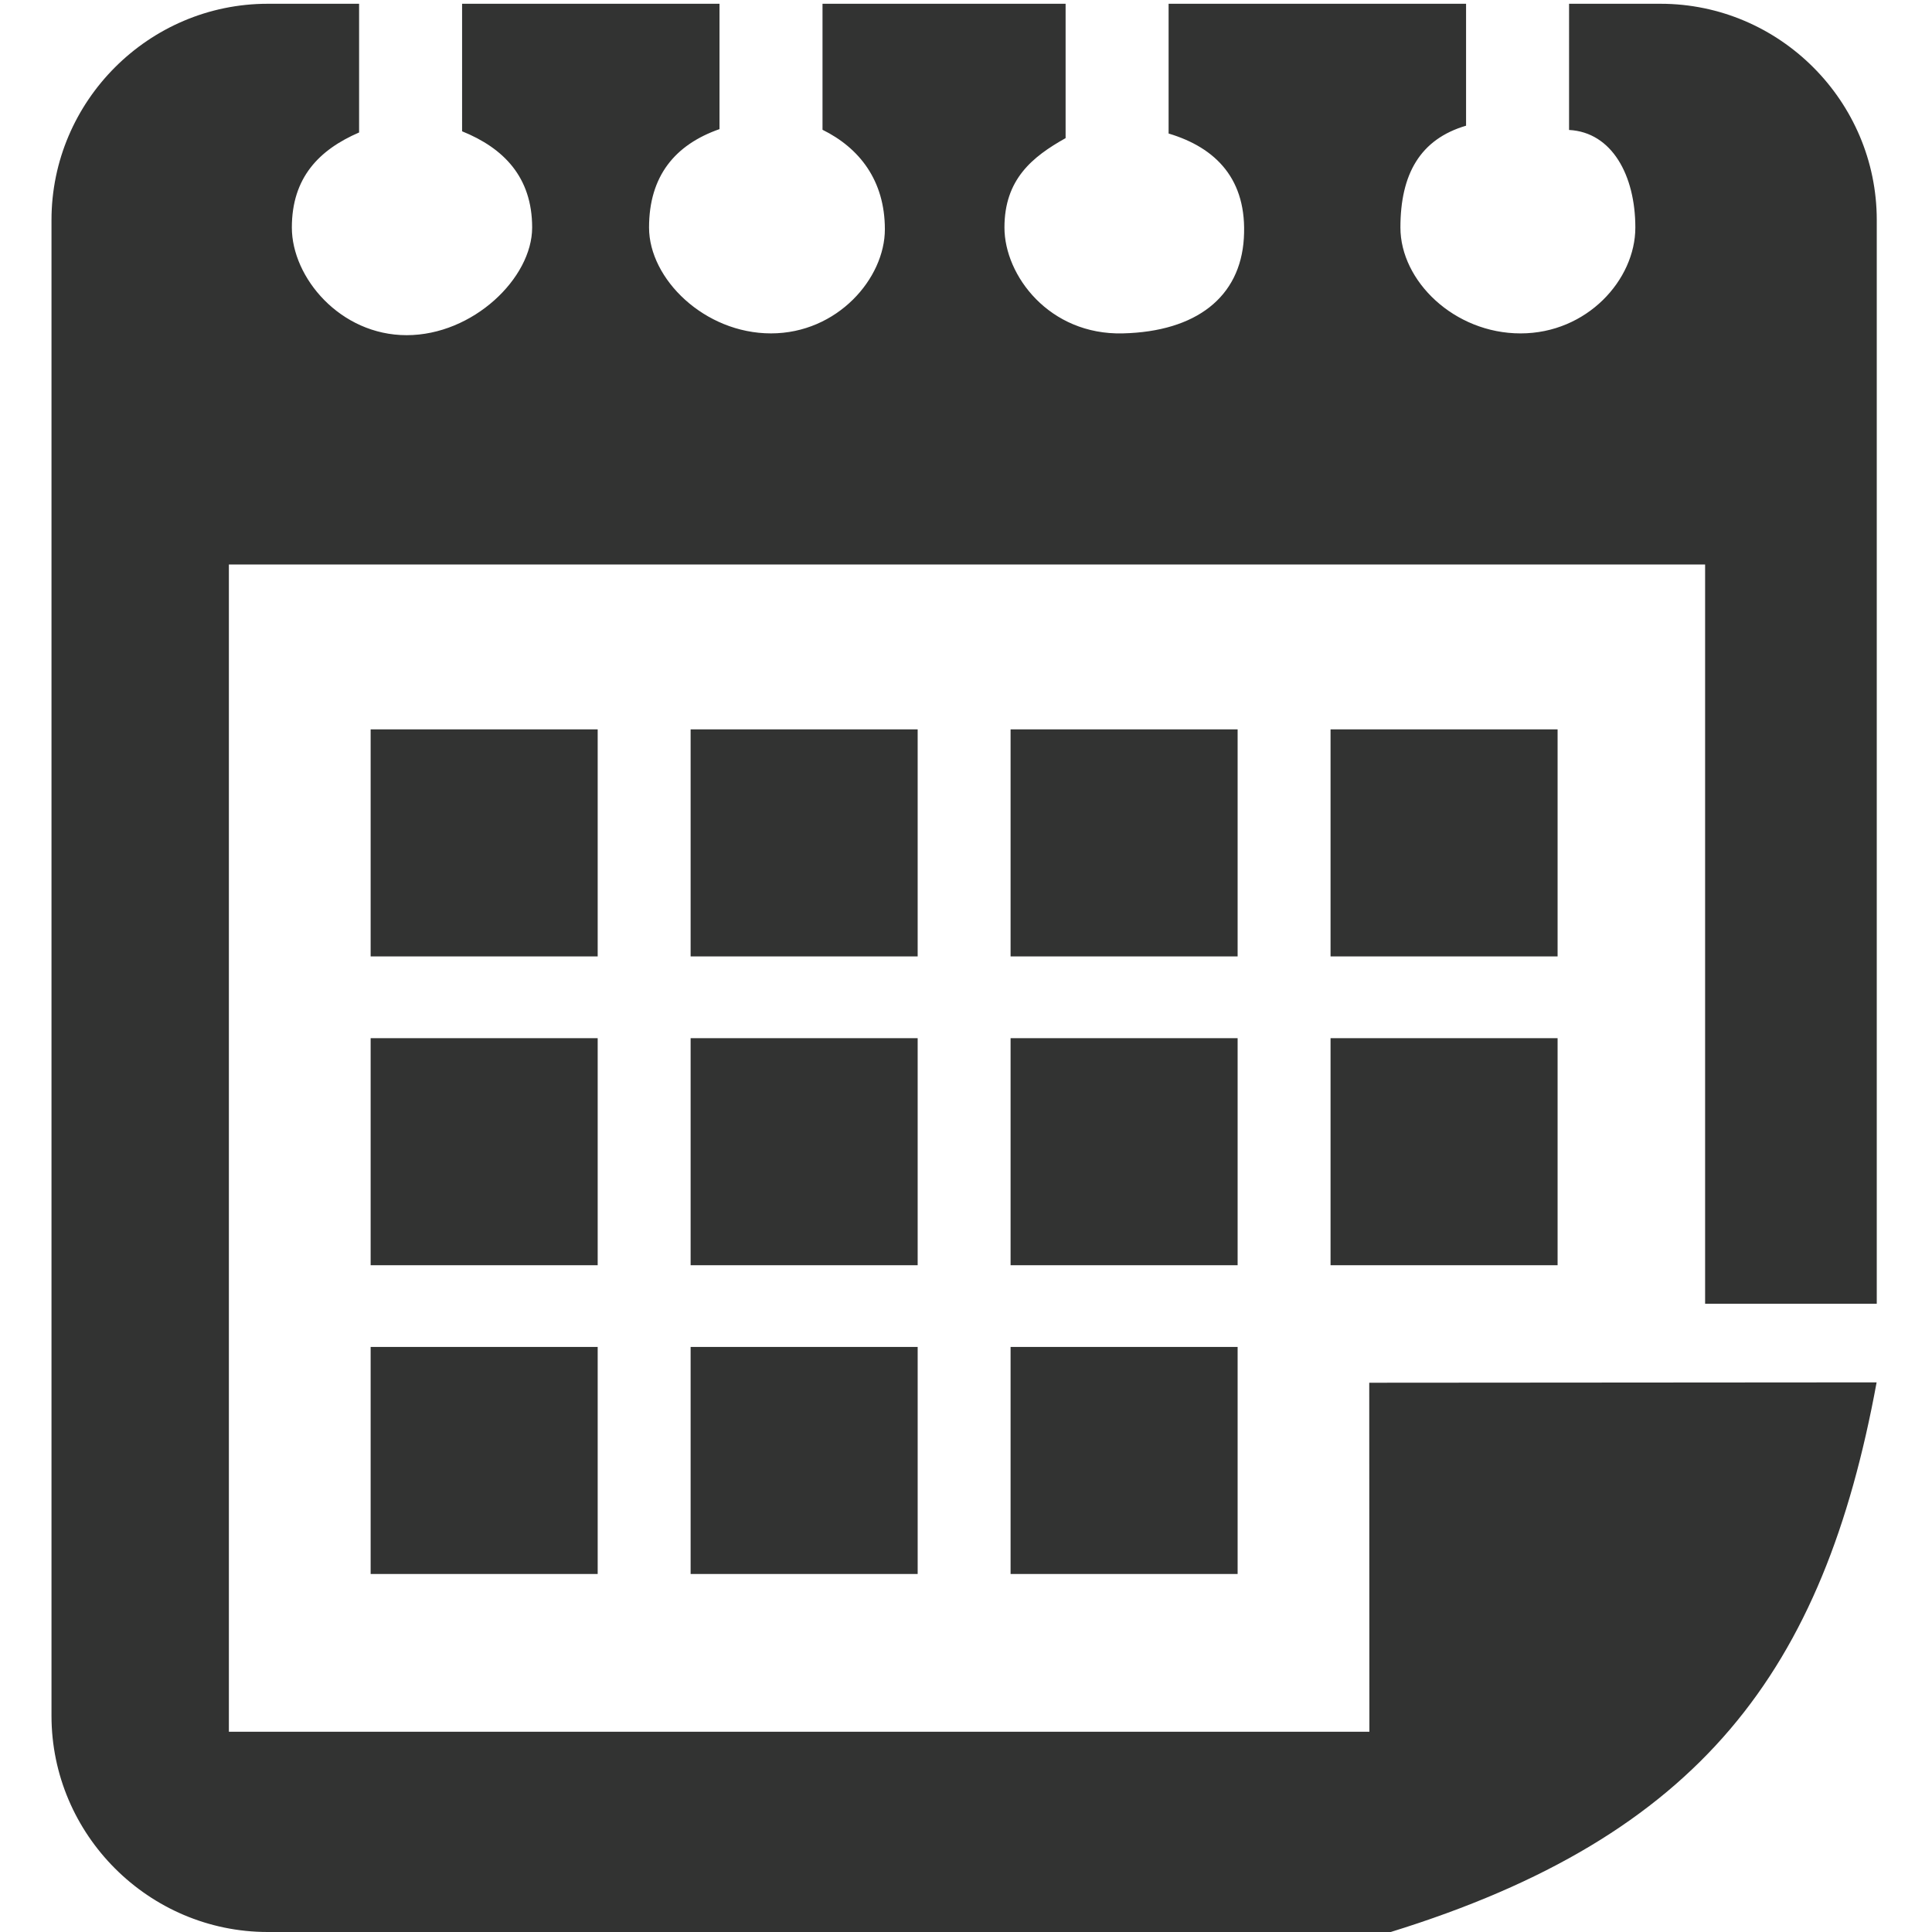 <svg fill="#323332" xmlns="http://www.w3.org/2000/svg" xmlns:xlink="http://www.w3.org/1999/xlink" version="1.1" x="0px" y="0px" viewBox="0 0 164 164" enable-background="new 0 0 164 164" xml:space="preserve"><path fill-rule="evenodd" clip-rule="evenodd" fill="#323332" d="M85.784,133.611h19.273v-19.274H85.784V133.611L85.784,133.611z   M58.624,133.611h19.273v-19.274H58.624V133.611L58.624,133.611z M31.462,133.611h19.273v-19.274H31.462V133.611L31.462,133.611z   M112.945,107.399h19.273V88.126h-19.273V107.399L112.945,107.399z M85.784,107.399h19.273V88.126H85.784V107.399L85.784,107.399z   M58.624,107.399h19.273V88.126H58.624V107.399L58.624,107.399z M31.462,107.399h19.273V88.126H31.462V107.399L31.462,107.399z   M112.945,81.188h19.273V61.914h-19.273V81.188L112.945,81.188z M85.784,81.188h19.273V61.914H85.784V81.188L85.784,81.188z   M58.624,81.188h19.273V61.914H58.624V81.188L58.624,81.188z M31.462,81.188h19.273V61.914H31.462V81.188L31.462,81.188z   M22.728,0.32h7.754v10.925c-3.381,1.463-5.708,3.817-5.708,8.069c0,4.252,4.111,9.138,9.744,9.138  c5.633,0,10.654-4.844,10.654-9.138c0-4.293-2.437-6.75-5.947-8.169V0.32h21.851v10.64c-3.771,1.32-5.981,3.978-5.981,8.354  c0,4.377,4.717,8.986,10.351,8.986c5.632,0,9.667-4.669,9.667-8.834c0-4.166-2.179-6.912-5.293-8.45V0.32h20.635v11.405  c-2.848,1.594-5.191,3.512-5.191,7.589s3.808,9.138,10.047,8.986c6.239-0.152,9.972-3.087,10.275-8.076  c0.304-4.988-2.363-7.687-6.388-8.89V0.32h25.251v10.35c-3.896,1.145-5.573,4.108-5.573,8.645s4.566,8.986,10.199,8.986  s9.743-4.547,9.743-8.986c0-4.438-1.992-8.093-5.626-8.283V0.32h7.762c10.097,0,18.357,8.26,18.357,18.356v91.996h-14.571V47.918  H19.429v99.083h96.813l-0.012-29.626l43.069-0.031c-4.489,24.433-14.908,38.507-41.243,46.656H22.728  c-10.096,0-18.357-8.261-18.357-18.357V18.676C4.371,8.58,12.632,0.32,22.728,0.32z"></path></svg>